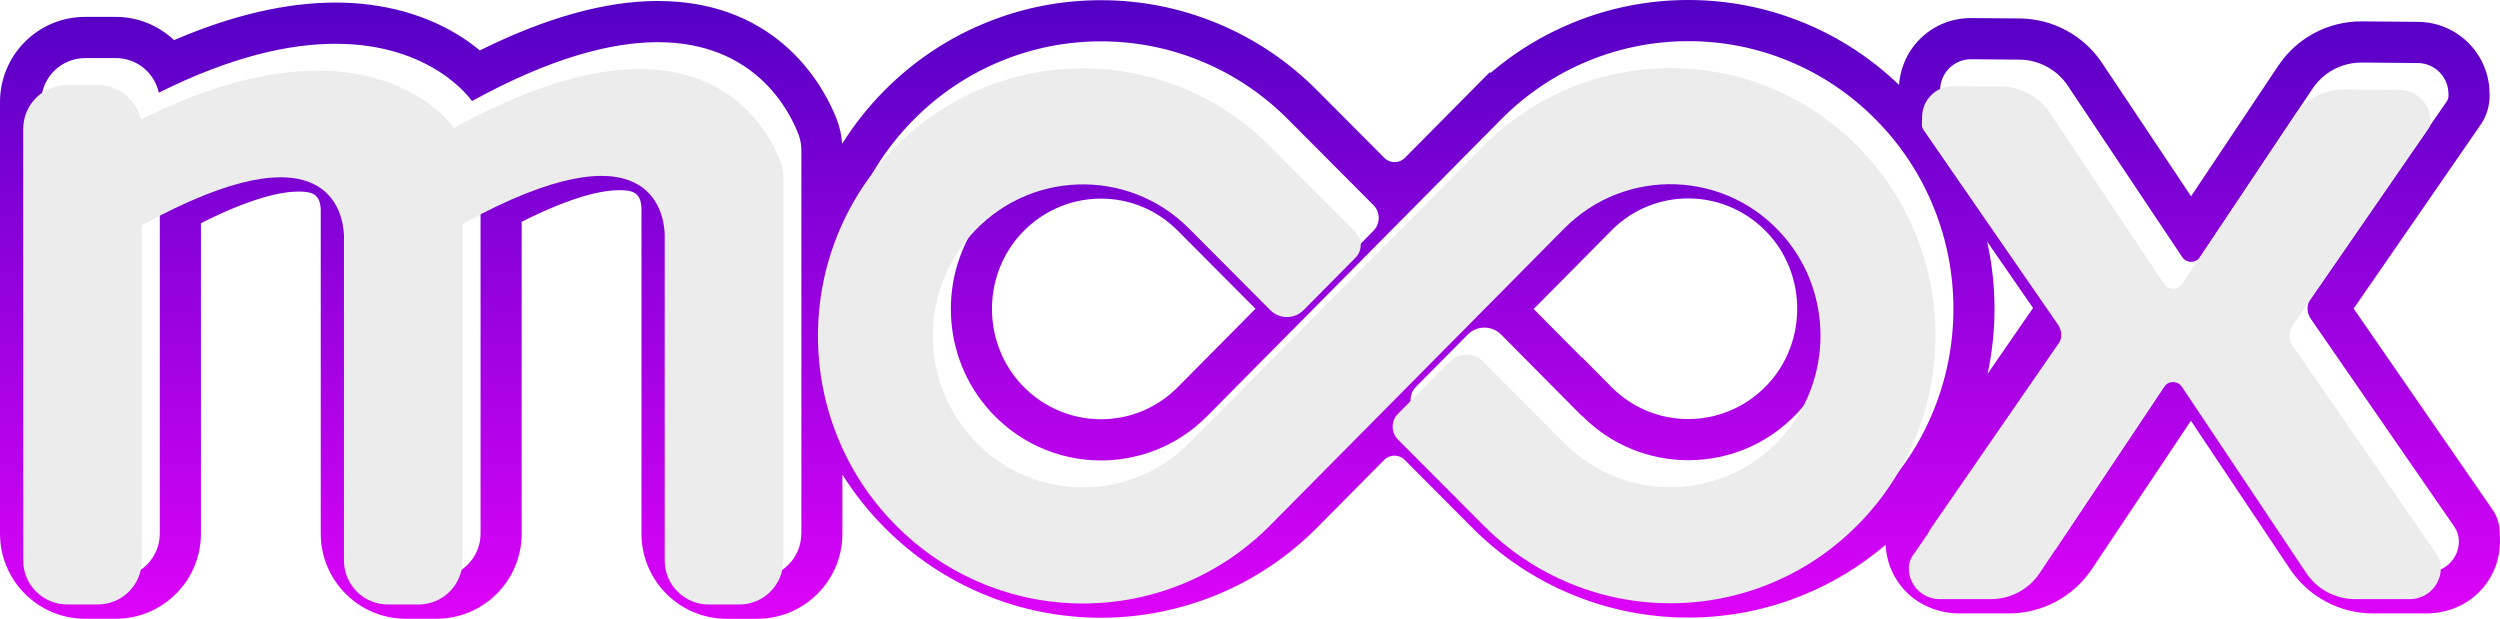 <?xml version="1.0" encoding="UTF-8"?><svg id="a" xmlns="http://www.w3.org/2000/svg" xmlns:xlink="http://www.w3.org/1999/xlink" viewBox="0 0 789.34 195.36"><defs><linearGradient id="b" x1="394.67" y1="195.36" x2="394.67" y2="0" gradientUnits="userSpaceOnUse"><stop offset="0" stop-color="#dd03f9"/><stop offset="1" stop-color="#5300c4"/></linearGradient><filter id="c" x="-10.05" y="3.61" width="798" height="205" filterUnits="userSpaceOnUse"><feOffset dx="-5.67" dy="8.5"/><feGaussianBlur result="d" stdDeviation="5.67"/><feFlood flood-color="#000" flood-opacity=".6"/><feComposite in2="d" operator="in"/><feComposite in="SourceGraphic"/></filter></defs><path d="M789.28,167.99h0c-.06-2.54-.86-5-2.3-7.08h0s-43.84-63.48-43.84-63.48l40.07-58.02c1.93-2.8,2.93-6.14,2.85-9.54l-.02-.75c-.29-12.28-10.27-22.11-22.55-22.22l-17.68-.15h-.27c-10.56,0-20.36,5.24-26.22,14.02l-27.52,41.2-28.13-42.12c-5.8-8.68-15.52-13.93-25.96-14.02l-15.23-.13h-.19s0,0,0,0c-12.06,0-21.84,9.2-22.69,21.11-8.8-8.43-18.92-15.06-30.15-19.65-11.6-4.75-23.85-7.16-36.41-7.16s-24.81,2.41-36.41,7.16c-9.48,3.88-18.18,9.19-25.96,15.82l-.36-.12-5.4,5.45c-.1.1-.19.19-.29.29l-8.88,8.96h0s-12.17,12.28-12.17,12.28c-1.79,1.8-4.7,1.81-6.49,0l-21.12-21.21c-9.19-9.28-19.96-16.49-31.98-21.42C372.4,2.47,360.15.06,347.59.06c-12.56,0-24.81,2.41-36.41,7.16-12.02,4.92-22.79,12.13-32.01,21.44-5.07,5.11-9.48,10.72-13.26,16.72-.19-2.59-.74-5.14-1.68-7.6C260.87,28.99,246.85.31,207.66.31c-16.41,0-35.27,5.24-56.15,15.61-1.55-1.28-3.33-2.62-5.35-3.94C134.99,4.67,121.1.81,105.96.81c-15.57,0-32.68,3.99-51,11.86-4.87-4.57-11.4-7.34-18.39-7.34h-9.7C12.03,5.33,0,17.36,0,32.21v136.28c0,14.84,12.03,26.87,26.87,26.87h9.7c14.84,0,26.87-12.03,26.87-26.87v-98.02c16.18-8.16,25.63-9.99,30.85-9.99,4.42,0,6.73.88,6.98,5.62v102.39c0,14.84,12.03,26.87,26.87,26.87h9.7c14.84,0,26.87-12.03,26.87-26.87v-98.46c16.18-8.15,25.63-9.99,30.85-9.99,4.42,0,6.73.88,6.98,5.64v102.82c0,14.84,12.03,26.87,26.87,26.87h9.7c14.84,0,26.87-12.03,26.87-26.87v-18.64c3.76,5.95,8.14,11.5,13.17,16.58,9.22,9.31,19.99,16.52,32.01,21.44,11.6,4.75,23.84,7.15,36.41,7.16,12.56,0,24.8-2.41,36.41-7.15,12.02-4.92,22.79-12.14,32.01-21.44l21.04-21.24c1.79-1.8,4.7-1.81,6.49,0l21.13,21.21c9.19,9.28,19.96,16.49,31.98,21.41,11.6,4.75,23.85,7.16,36.41,7.16s24.81-2.41,36.41-7.16c9.47-3.88,18.15-9.2,25.92-15.83.26,5.77,2.66,11.16,6.87,15.25s10.3,6.43,16.38,6.43c4.01,0,9.94,0,15.65,0,10.53,0,20.37-5.26,26.22-14.02l31.27-46.82,31.27,46.82c5.85,8.76,15.69,14.02,26.23,14.02h16.79c6.44,0,12.71-2.48,17.12-7.17,4.12-4.38,6.3-10.08,6.16-16.11l-.06-2.39ZM627.42,76.28l14.48,20.97-14.34,20.77c1.43-6.72,2.18-13.58,2.18-20.54,0-7.19-.8-14.27-2.32-21.2ZM253,168.49c0,7.66-6.21,13.87-13.87,13.87h-9.7c-7.66,0-13.87-6.21-13.87-13.87v-103.11c-.17-4.51-2.16-18.35-19.98-18.35-9.46,0-23.37,3.9-43.85,15.15v106.3c0,7.66-6.21,13.87-13.87,13.87h-9.7c-7.66,0-13.87-6.21-13.87-13.87v-102.69c-.18-4.53-2.18-18.33-19.98-18.33-9.46,0-23.38,3.9-43.85,15.15v-.02s0,105.88,0,105.88c0,7.66-6.21,13.87-13.87,13.87h-9.7c-7.66,0-13.87-6.21-13.87-13.87V32.21c0-7.66,6.21-13.87,13.87-13.87h9.7c6.65,0,12.2,4.68,13.55,10.92,23.08-11.52,41.48-15.45,55.84-15.44,30.81,0,43.04,18.09,43.04,18.09,24.91-13.68,44.03-18.59,58.66-18.59,30.53,0,41.47,21.39,44.43,29.12.6,1.57.91,3.24.91,4.92v121.14ZM564.54,175.77c-10.03,4.11-20.62,6.19-31.48,6.19-10.86,0-21.45-2.08-31.48-6.19-10.39-4.25-19.71-10.5-27.69-18.56l-26.84-26.94c-2.23-2.25-2.23-5.87,0-8.12l16.36-16.51c1.45-1.47,3.37-2.2,5.28-2.2s3.82.73,5.28,2.2l25.53,25.74.06-.06c9.24,9.33,21.38,13.99,33.52,13.99,13.46,0,26.92-5.73,36.43-17.2,14.62-17.63,14.63-43.58.03-61.23-9.51-11.49-22.99-17.23-36.46-17.23-12.14,0-24.28,4.66-33.52,13.99h0s0,0,0,0l-92.76,93.64c-7.98,8.06-17.3,14.3-27.7,18.56-10.03,4.1-20.62,6.19-31.48,6.19-10.86,0-21.46-2.08-31.48-6.19-10.4-4.25-19.71-10.5-27.69-18.56-7.98-8.06-14.17-17.46-18.38-27.95-1.7-4.23-3.03-8.57-4.02-12.97-1.39-6.14-2.11-12.43-2.11-18.81s.72-12.67,2.11-18.81c.99-4.41,2.32-8.74,4.02-12.97,4.22-10.49,10.4-19.9,18.38-27.96,7.98-8.06,17.3-14.3,27.69-18.56,10.03-4.11,20.62-6.19,31.48-6.19,10.86,0,21.45,2.08,31.48,6.19,10.39,4.26,19.71,10.5,27.7,18.56l26.83,26.94c2.24,2.25,2.24,5.88.01,8.13l-16.36,16.51c-1.45,1.47-3.37,2.2-5.28,2.2s-3.81-.73-5.26-2.19l-25.59-25.7c-9.24-9.33-21.38-13.99-33.52-13.99-13.46,0-26.92,5.74-36.44,17.21-14.62,17.63-14.63,43.58-.03,61.22,9.51,11.49,22.99,17.24,36.46,17.24,12.14,0,24.28-4.66,33.52-13.99l92.76-93.64h0s0,0,0,0c7.98-8.06,17.3-14.3,27.7-18.56,10.03-4.11,20.62-6.19,31.48-6.19s21.45,2.08,31.48,6.19c10.39,4.25,19.71,10.5,27.69,18.56,7.98,8.06,14.17,17.46,18.38,27.96,4.07,10.12,6.13,20.82,6.13,31.78,0,10.96-2.06,21.66-6.13,31.78-4.21,10.49-10.4,19.9-18.38,27.96-7.98,8.06-17.3,14.3-27.7,18.56ZM484.23,97.56l24.54-24.77.24-.24c6.45-6.39,14.98-9.9,24.05-9.9,10.03,0,19.54,4.42,26.11,12.12,11.03,12.95,11.03,32.47,0,45.42-6.57,7.7-16.08,12.12-26.11,12.12-9.18,0-17.81-3.6-24.29-10.14l-9.23-9.32-.07.07-15.24-15.36ZM396.4,97.48l-24.52,24.75c-6.48,6.54-15.11,10.14-24.29,10.14-10.03,0-19.54-4.42-26.11-12.12-11.03-12.95-11.03-32.47,0-45.42,6.57-7.7,16.08-12.12,26.11-12.12,9.18,0,17.81,3.6,24.29,10.14l24.52,24.63ZM766.59,180.66h-17.32c-6.19,0-11.98-3.09-15.41-8.24l-39.26-58.79c-.67-1-1.75-1.51-2.82-1.51s-2.15.5-2.82,1.51l-39.26,58.79c-3.44,5.15-9.22,8.24-15.41,8.24h-16.17c-5.5,0-9.91-4.54-9.75-10.04h0c.04-1.3.45-2.57,1.2-3.65l45.93-66.51c1.34-1.93,1.34-4.49,0-6.42l-42.45-61.48c-.38-.55-.57-1.2-.55-1.87l.07-2.53c.16-5.27,4.48-9.46,9.74-9.46.03,0,.06,0,.08,0l15.23.13c6.14.05,11.85,3.14,15.26,8.24l36.12,54.09c.67,1,1.75,1.51,2.82,1.51s2.15-.5,2.82-1.51l35.51-53.17c3.44-5.15,9.23-8.24,15.41-8.24.05,0,.11,0,.16,0l17.68.15c5.26.04,9.54,4.26,9.66,9.52l.02.74c.02.66-.18,1.31-.55,1.85l-42.95,62.2c-1.34,1.93-1.34,4.49,0,6.42l45.36,65.7c.88,1.28,1.38,2.79,1.41,4.35h0c.13,5.47-4.27,9.98-9.75,9.98Z" fill="url(#b)"/><g filter="url(#c)"><path d="M773.07,30.17l-.02-.74c-.12-5.26-4.4-9.48-9.66-9.52l-17.68-.15c-6.25-.05-12.1,3.04-15.57,8.24l-35.51,53.17c-1.34,2.01-4.3,2.01-5.64,0l-36.12-54.09c-3.41-5.1-9.12-8.19-15.26-8.24l-15.23-.13c-5.31-.05-9.67,4.16-9.83,9.46l-.07,2.53c-.02.67.17,1.32.55,1.87l42.45,61.48c1.34,1.93,1.34,4.49,0,6.42l-45.93,66.51c-.74,1.07-1.16,2.34-1.2,3.65h0c-.16,5.49,4.25,10.04,9.75,10.04h16.17c6.19,0,11.98-3.09,15.41-8.24l39.26-58.79c1.34-2.01,4.3-2.01,5.64,0l39.26,58.79c3.44,5.15,9.22,8.24,15.41,8.24h17.32c5.47,0,9.87-4.5,9.75-9.98h0c-.04-1.56-.53-3.07-1.41-4.35l-45.36-65.7c-1.34-1.93-1.34-4.49,0-6.42l42.95-62.2c.38-.54.57-1.19.55-1.85Z" fill="#ececec"/><path d="M610.62,129.26c-4.21,10.49-10.4,19.9-18.38,27.96-7.98,8.06-17.3,14.3-27.7,18.56-10.03,4.11-20.62,6.19-31.48,6.19-10.86,0-21.45-2.08-31.48-6.19-10.39-4.25-19.71-10.5-27.69-18.56l-26.84-26.94c-2.23-2.25-2.23-5.87,0-8.12l16.36-16.51c2.91-2.93,7.65-2.93,10.55,0l25.53,25.74.06-.06c19.34,19.52,51.36,18.62,69.52-2.7,15.19-17.83,15.2-44.46,0-62.28-18.17-21.32-50.19-22.21-69.52-2.7h0s0,0,0,0l-92.76,93.64c-7.98,8.06-17.3,14.3-27.7,18.56-10.03,4.1-20.62,6.19-31.48,6.19-10.86,0-21.46-2.08-31.48-6.19-10.4-4.25-19.71-10.5-27.69-18.56-7.98-8.06-14.17-17.46-18.38-27.95-4.07-10.13-6.13-20.82-6.13-31.78s2.06-21.66,6.13-31.78c4.22-10.49,10.4-19.9,18.38-27.96,7.98-8.06,17.3-14.3,27.69-18.56,10.03-4.11,20.62-6.19,31.48-6.19,10.86,0,21.45,2.08,31.48,6.19,10.39,4.26,19.71,10.5,27.7,18.56l26.83,26.94c2.24,2.25,2.24,5.88.01,8.13l-16.36,16.51c-2.9,2.93-7.63,2.94-10.54.01l-25.59-25.7c-19.34-19.52-51.36-18.62-69.53,2.7-15.19,17.83-15.19,44.46,0,62.28,18.17,21.32,50.19,22.22,69.53,2.7l92.76-93.64h0s0,0,0,0c7.98-8.06,17.3-14.3,27.7-18.56,10.03-4.11,20.62-6.19,31.48-6.19,10.86,0,21.45,2.08,31.48,6.19,10.39,4.25,19.71,10.5,27.69,18.56,7.98,8.06,14.17,17.46,18.38,27.96,4.07,10.12,6.13,20.82,6.13,31.78,0,10.96-2.06,21.66-6.13,31.78Z" fill="#ececec"/><path d="M149,31.89s-26.27-38.87-98.88-2.64c-1.35-6.24-6.9-10.92-13.55-10.92h-9.7c-7.66,0-13.87,6.21-13.87,13.87v136.28c0,7.66,6.21,13.87,13.87,13.87h9.7c7.66,0,13.87-6.21,13.87-13.87V62.61v.02c58.99-32.44,63.55-3.76,63.83,3.17v102.69c0,7.66,6.21,13.87,13.87,13.87h9.7c7.66,0,13.87-6.21,13.87-13.87V62.19c59.05-32.47,63.56-3.71,63.83,3.19v103.11c0,7.66,6.21,13.87,13.87,13.87h9.7c7.66,0,13.87-6.21,13.87-13.87V47.35c0-1.68-.31-3.35-.92-4.92-4.37-11.43-26.2-52.75-103.08-10.53Z" fill="#ececec"/></g></svg>